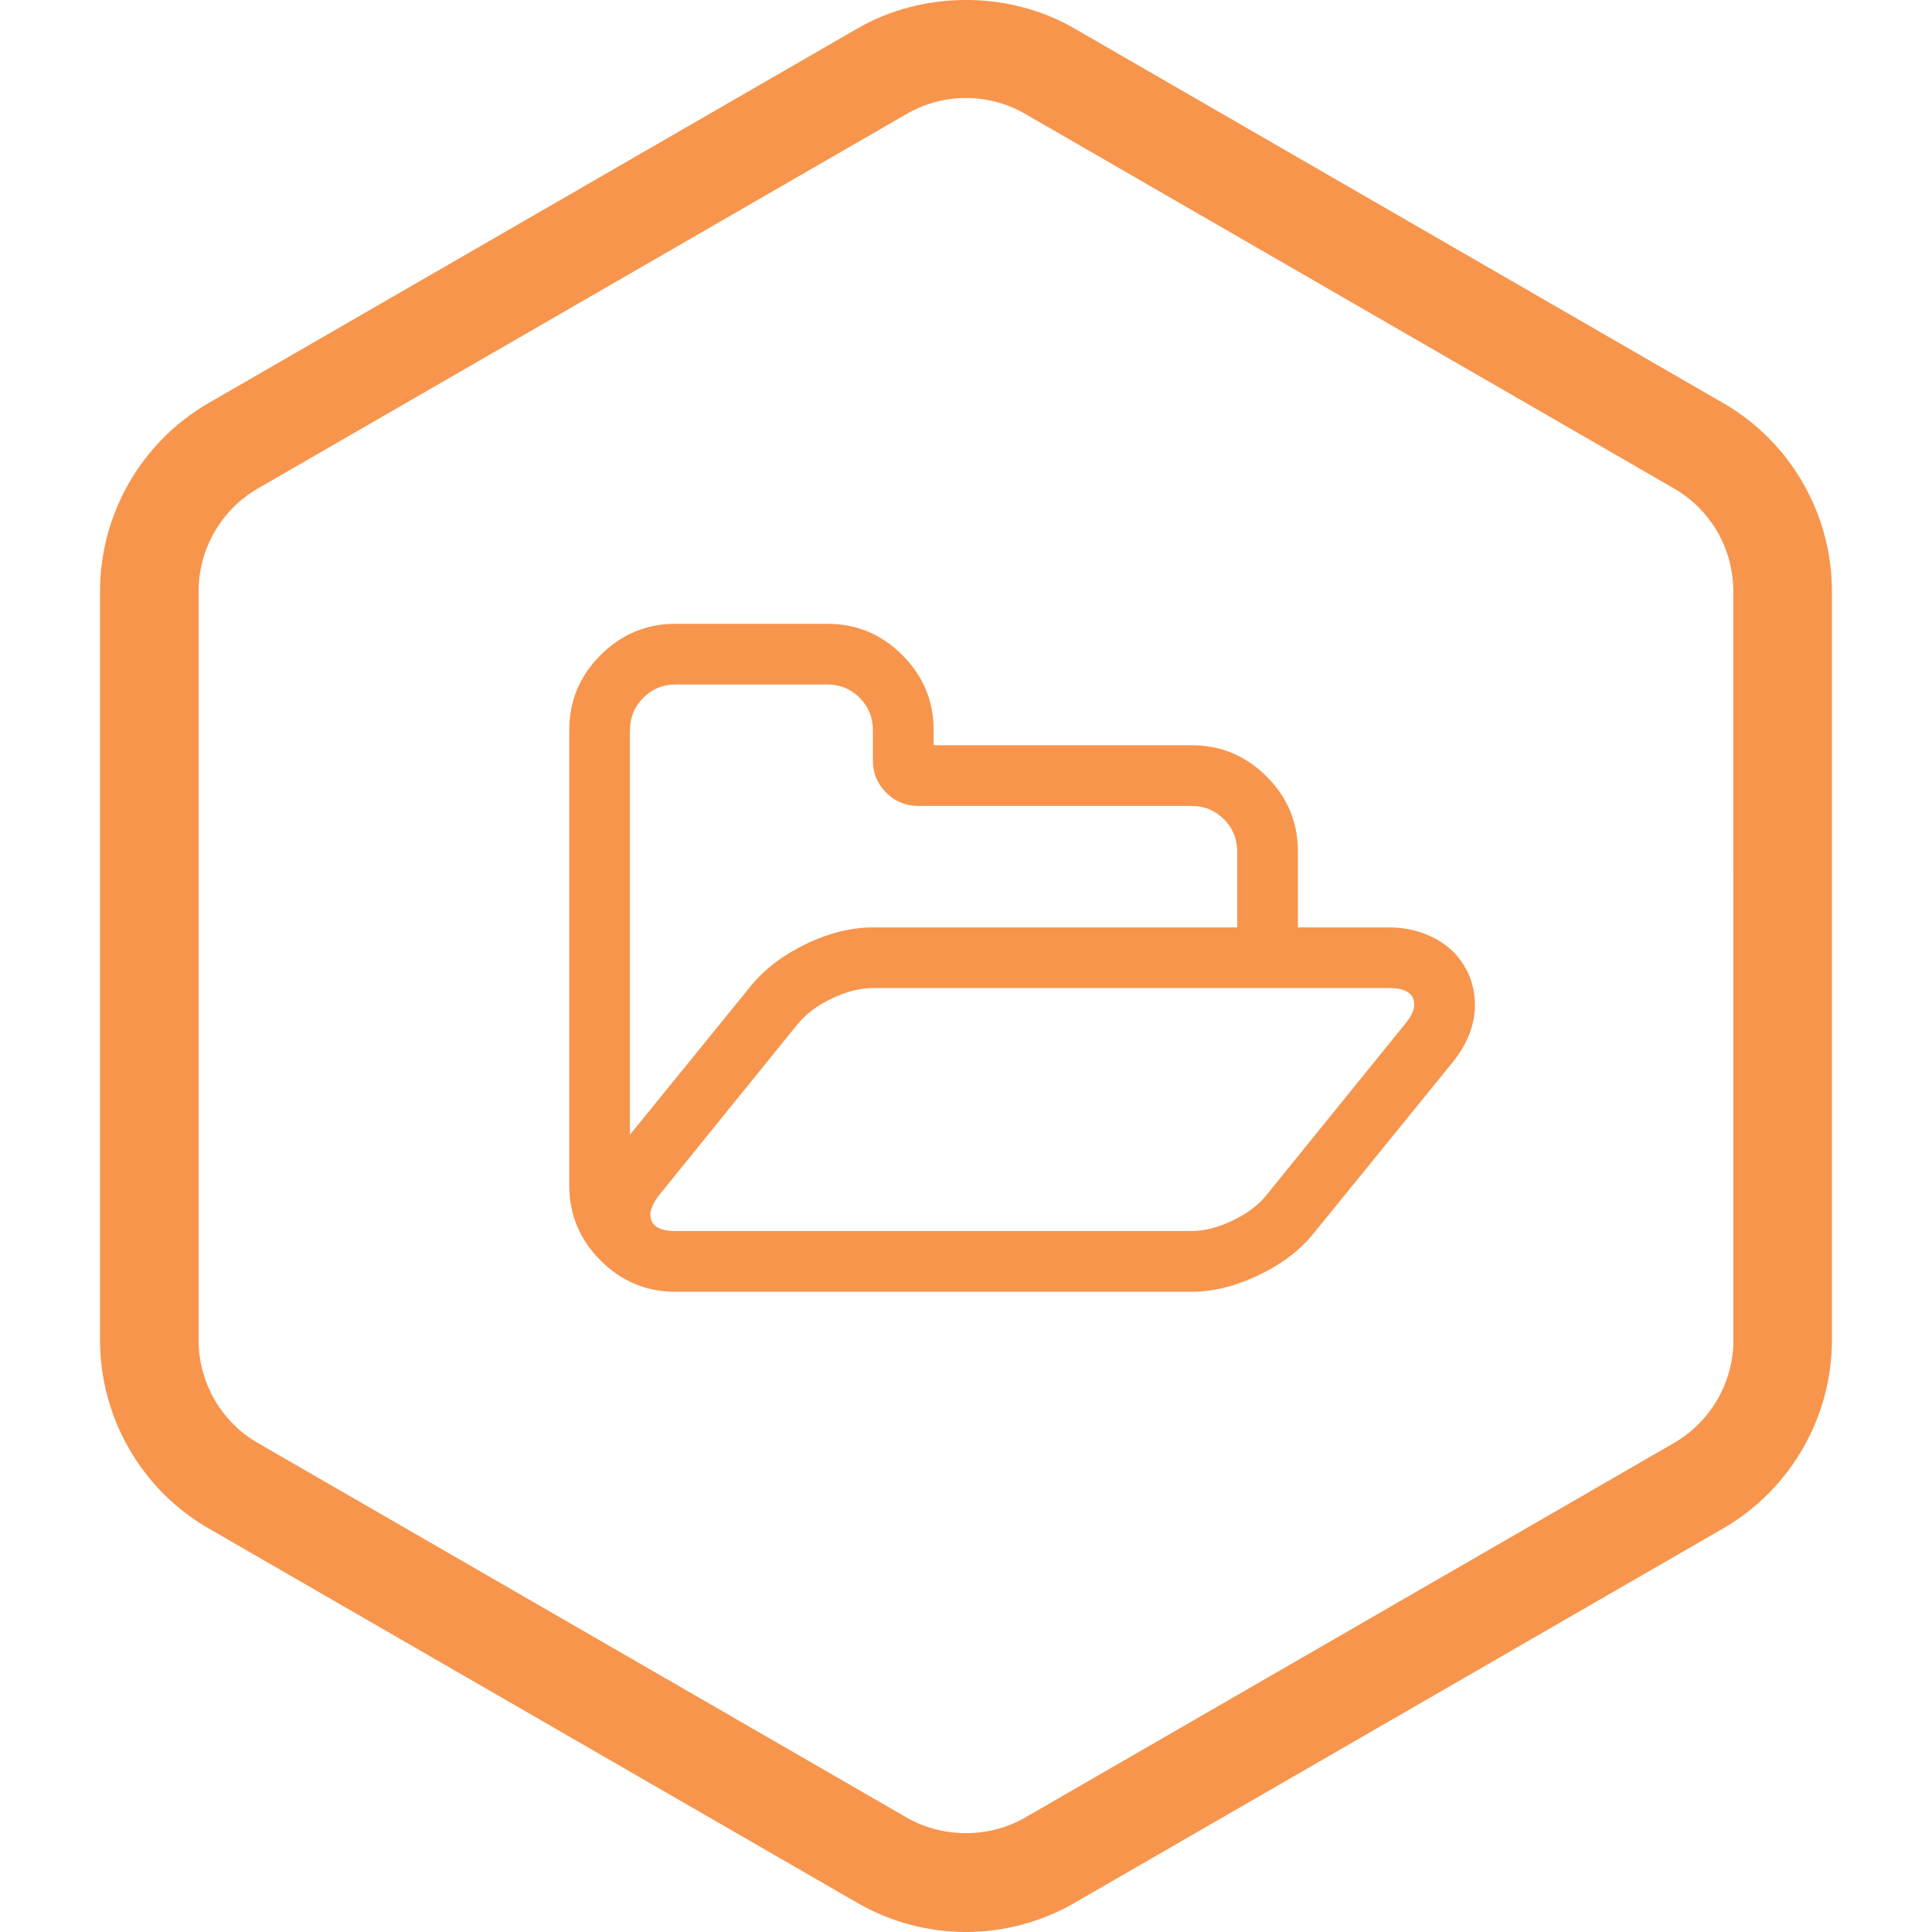 <?xml version="1.0" encoding="utf-8"?>
<!-- Generator: Adobe Illustrator 16.0.0, SVG Export Plug-In . SVG Version: 6.00 Build 0)  -->
<!DOCTYPE svg PUBLIC "-//W3C//DTD SVG 1.1//EN" "http://www.w3.org/Graphics/SVG/1.1/DTD/svg11.dtd">
<svg version="1.1" id="Layer_1" xmlns="http://www.w3.org/2000/svg" xmlns:xlink="http://www.w3.org/1999/xlink" x="0px" y="0px"
	 width="40px" height="40px" viewBox="0 0 40 40" enable-background="new 0 0 40 40" xml:space="preserve">
<g>
	<path fill="#F7954D" d="M37.928,12.24c0-1.605-0.864-3.098-2.253-3.896L22.249,0.592c-1.362-0.792-3.146-0.789-4.506,0.003
		L4.317,8.346c-1.386,0.8-2.246,2.292-2.246,3.894v15.509c0,1.606,0.863,3.1,2.251,3.897l13.431,7.752
		C18.434,39.792,19.211,40,19.999,40c0.786,0,1.562-0.207,2.243-0.6l13.438-7.758c1.387-0.804,2.248-2.296,2.248-3.894L37.928,12.24
		z M34.659,29.875l-13.437,7.757c-0.742,0.428-1.707,0.428-2.449-0.001L5.341,29.877c-0.758-0.436-1.229-1.251-1.229-2.128V12.24
		c0-0.875,0.47-1.69,1.226-2.126l13.43-7.753c0.373-0.217,0.798-0.332,1.231-0.332c0.432,0,0.854,0.113,1.227,0.329l13.431,7.754
		c0.759,0.436,1.229,1.25,1.229,2.127l0.002,15.509C35.888,28.621,35.416,29.437,34.659,29.875z"/>
	<path fill="#F7954D" d="M29.731,19.441c-0.295-0.16-0.619-0.24-0.973-0.24h-1.886v-1.572c0-0.603-0.216-1.12-0.648-1.552
		c-0.432-0.432-0.949-0.648-1.552-0.648H19.33v-0.314c0-0.602-0.216-1.12-0.648-1.552s-0.949-0.648-1.552-0.648h-3.144
		c-0.603,0-1.119,0.216-1.552,0.648s-0.648,0.95-0.648,1.552v9.43c0,0.603,0.216,1.12,0.648,1.552
		c0.433,0.433,0.949,0.648,1.552,0.648h10.687c0.438,0,0.897-0.112,1.375-0.339c0.479-0.226,0.858-0.513,1.14-0.859l2.897-3.565
		c0.302-0.38,0.452-0.773,0.452-1.179c0-0.235-0.049-0.458-0.147-0.668C30.245,19.833,30.026,19.602,29.731,19.441z M13.044,15.114
		c0-0.262,0.092-0.484,0.274-0.667c0.184-0.184,0.406-0.275,0.668-0.275h3.144c0.262,0,0.484,0.092,0.668,0.275
		c0.183,0.183,0.274,0.406,0.274,0.667v0.629c0,0.262,0.092,0.484,0.275,0.668c0.184,0.183,0.406,0.275,0.668,0.275h5.657
		c0.262,0,0.484,0.092,0.668,0.275c0.184,0.184,0.275,0.406,0.275,0.668v1.572h-7.544c-0.445,0-0.903,0.113-1.375,0.339
		c-0.471,0.226-0.852,0.512-1.139,0.859l-2.515,3.095V15.114z M29.103,21.185l-2.888,3.565c-0.164,0.203-0.396,0.377-0.697,0.521
		c-0.302,0.144-0.583,0.216-0.845,0.216H13.986c-0.347,0-0.521-0.115-0.521-0.345c0-0.104,0.059-0.235,0.177-0.393l2.888-3.565
		c0.171-0.203,0.404-0.375,0.702-0.516s0.578-0.211,0.84-0.211h10.687c0.348,0,0.521,0.114,0.521,0.344
		C29.279,20.913,29.221,21.04,29.103,21.185z"/>
</g>
</svg>
